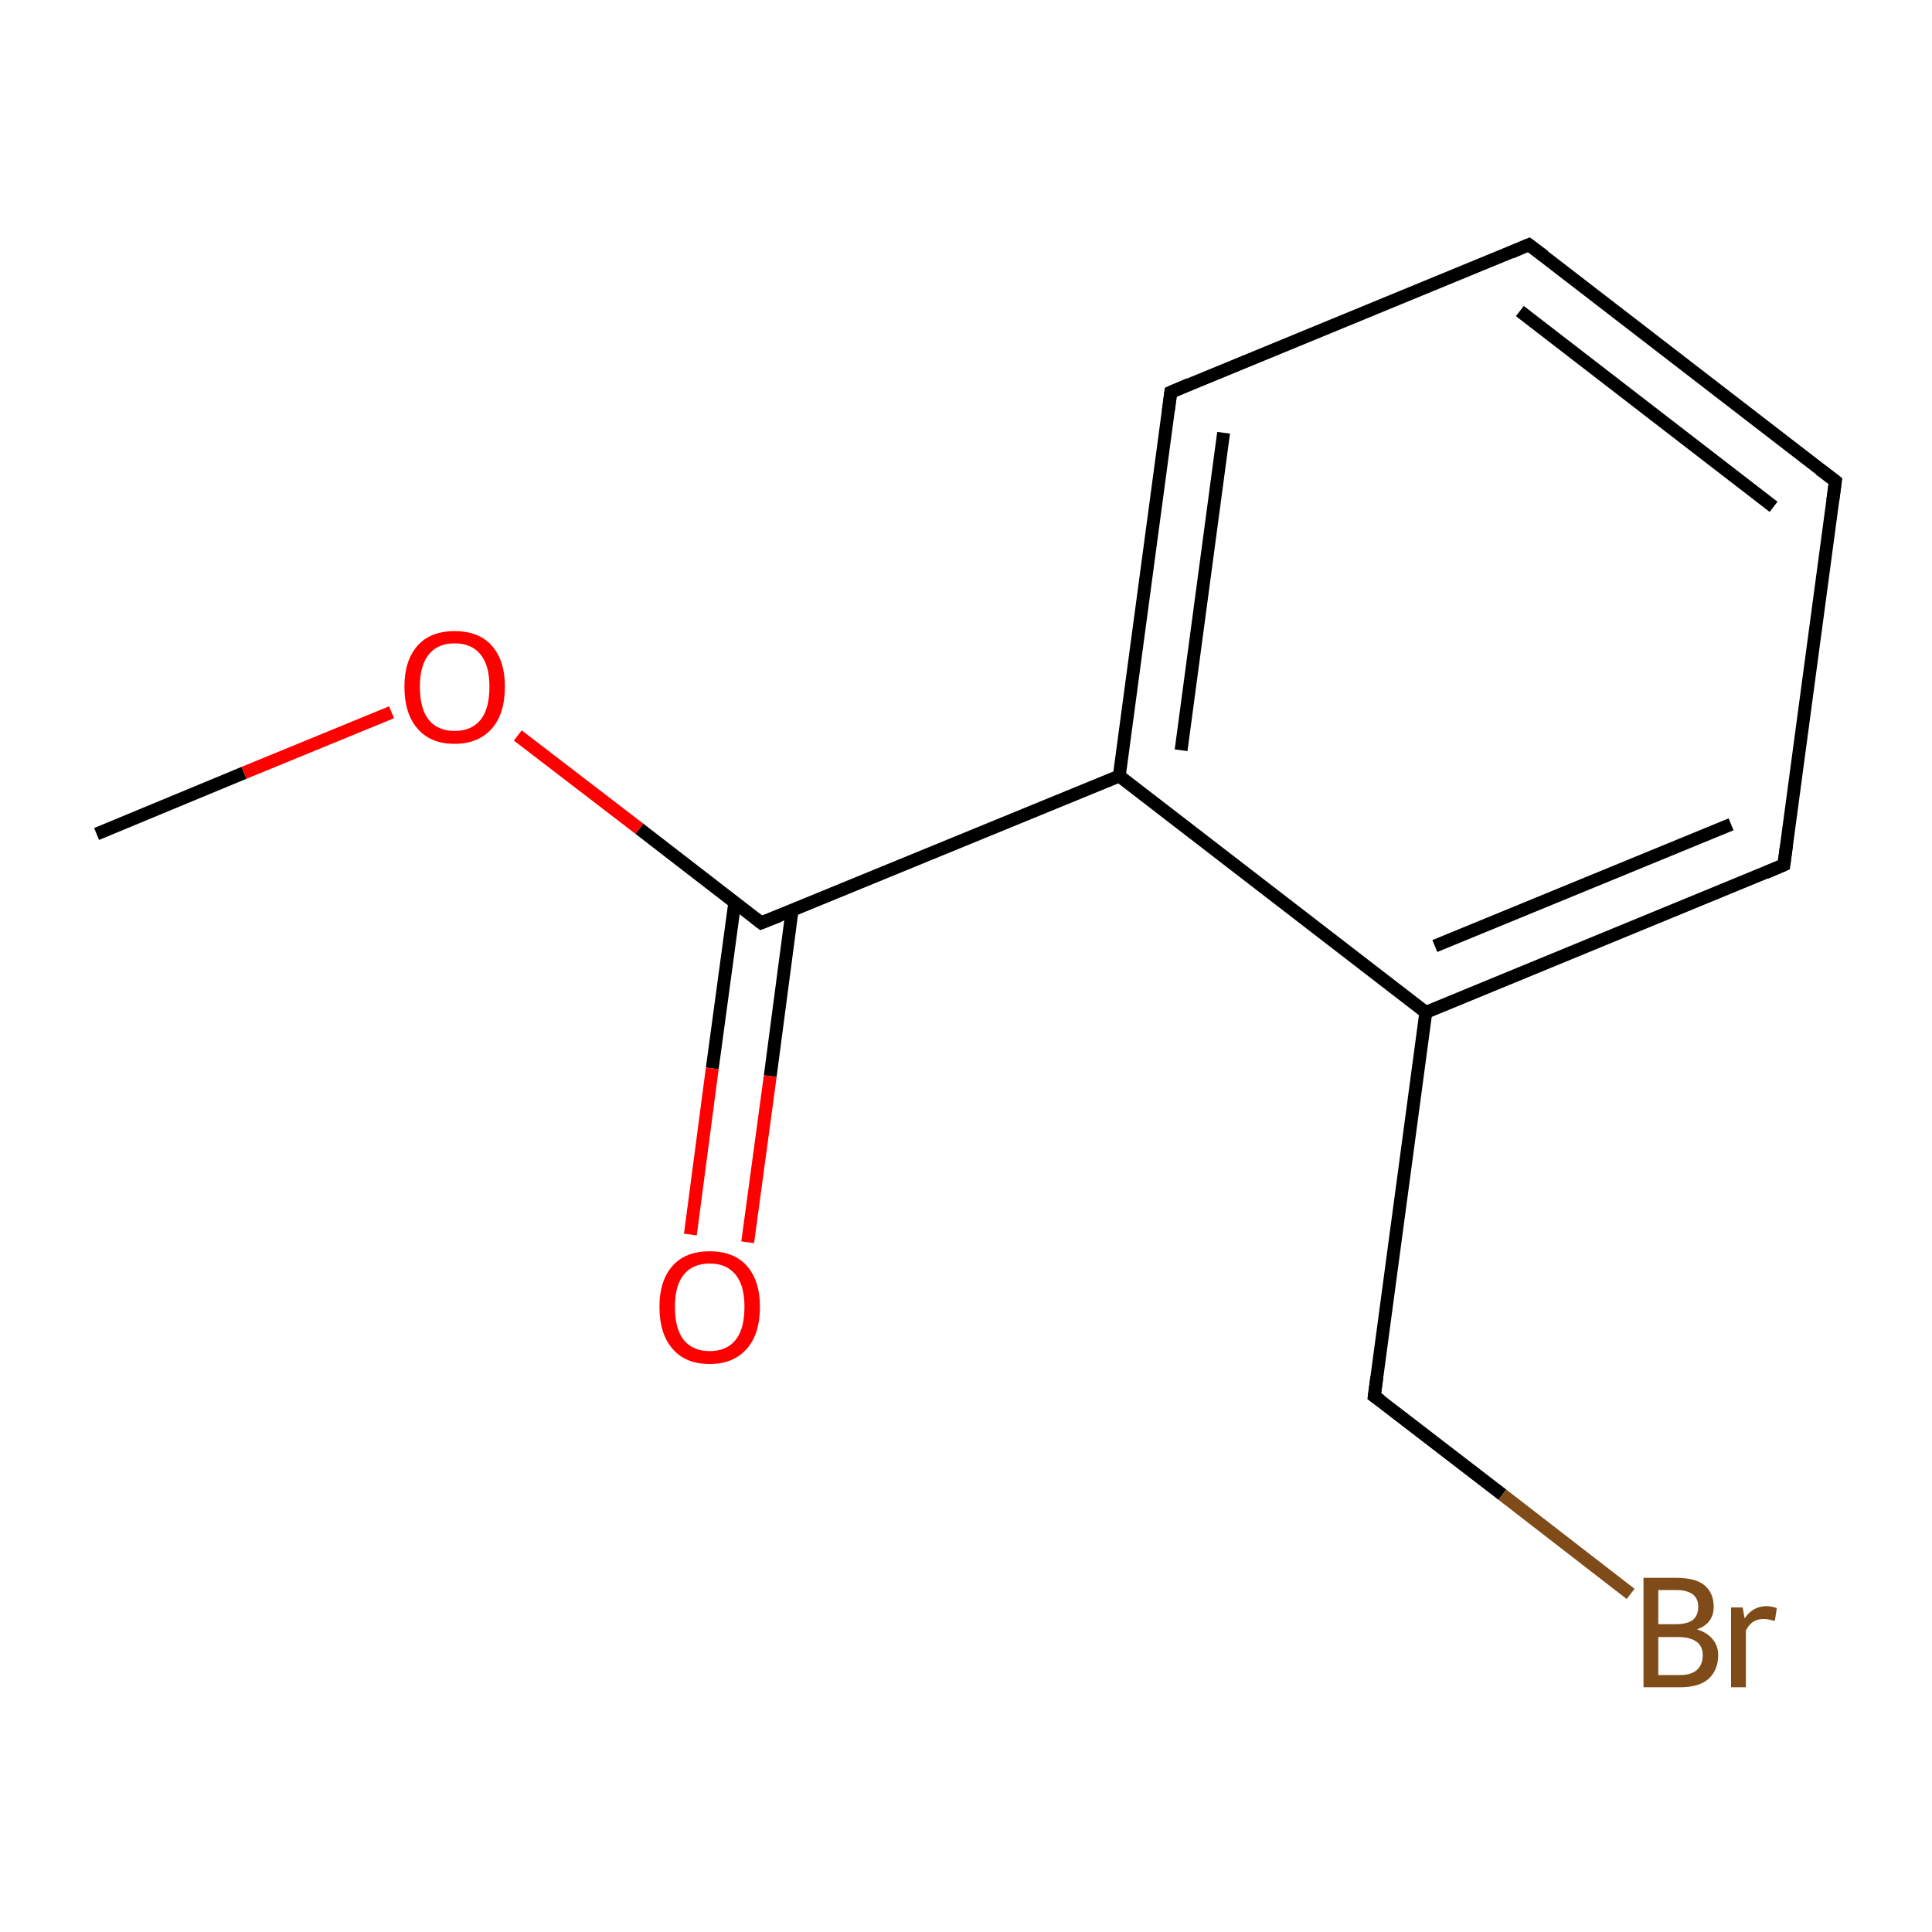 <?xml version='1.0' encoding='iso-8859-1'?>
<svg version='1.1' baseProfile='full'
              xmlns='http://www.w3.org/2000/svg'
                      xmlns:rdkit='http://www.rdkit.org/xml'
                      xmlns:xlink='http://www.w3.org/1999/xlink'
                  xml:space='preserve'
width='300px' height='300px' viewBox='0 0 300 300'>
<!-- END OF HEADER -->
<rect style='opacity:1.0;fill:#FFFFFF;stroke:none' width='300.0' height='300.0' x='0.0' y='0.0'> </rect>
<path class='bond-0 atom-0 atom-1' d='M 15.0,129.5 L 37.9,120.0' style='fill:none;fill-rule:evenodd;stroke:#000000;stroke-width:2.0px;stroke-linecap:butt;stroke-linejoin:miter;stroke-opacity:1' />
<path class='bond-0 atom-0 atom-1' d='M 37.9,120.0 L 60.8,110.6' style='fill:none;fill-rule:evenodd;stroke:#FF0000;stroke-width:2.0px;stroke-linecap:butt;stroke-linejoin:miter;stroke-opacity:1' />
<path class='bond-1 atom-1 atom-2' d='M 80.4,114.2 L 99.3,128.7' style='fill:none;fill-rule:evenodd;stroke:#FF0000;stroke-width:2.0px;stroke-linecap:butt;stroke-linejoin:miter;stroke-opacity:1' />
<path class='bond-1 atom-1 atom-2' d='M 99.3,128.7 L 118.2,143.3' style='fill:none;fill-rule:evenodd;stroke:#000000;stroke-width:2.0px;stroke-linecap:butt;stroke-linejoin:miter;stroke-opacity:1' />
<path class='bond-2 atom-2 atom-3' d='M 114.1,140.1 L 110.6,165.9' style='fill:none;fill-rule:evenodd;stroke:#000000;stroke-width:2.0px;stroke-linecap:butt;stroke-linejoin:miter;stroke-opacity:1' />
<path class='bond-2 atom-2 atom-3' d='M 110.6,165.9 L 107.2,191.7' style='fill:none;fill-rule:evenodd;stroke:#FF0000;stroke-width:2.0px;stroke-linecap:butt;stroke-linejoin:miter;stroke-opacity:1' />
<path class='bond-2 atom-2 atom-3' d='M 123.0,141.3 L 119.6,167.1' style='fill:none;fill-rule:evenodd;stroke:#000000;stroke-width:2.0px;stroke-linecap:butt;stroke-linejoin:miter;stroke-opacity:1' />
<path class='bond-2 atom-2 atom-3' d='M 119.6,167.1 L 116.1,192.9' style='fill:none;fill-rule:evenodd;stroke:#FF0000;stroke-width:2.0px;stroke-linecap:butt;stroke-linejoin:miter;stroke-opacity:1' />
<path class='bond-3 atom-2 atom-4' d='M 118.2,143.3 L 173.8,120.5' style='fill:none;fill-rule:evenodd;stroke:#000000;stroke-width:2.0px;stroke-linecap:butt;stroke-linejoin:miter;stroke-opacity:1' />
<path class='bond-4 atom-4 atom-5' d='M 173.8,120.5 L 181.8,60.9' style='fill:none;fill-rule:evenodd;stroke:#000000;stroke-width:2.0px;stroke-linecap:butt;stroke-linejoin:miter;stroke-opacity:1' />
<path class='bond-4 atom-4 atom-5' d='M 183.4,116.5 L 190.0,67.2' style='fill:none;fill-rule:evenodd;stroke:#000000;stroke-width:2.0px;stroke-linecap:butt;stroke-linejoin:miter;stroke-opacity:1' />
<path class='bond-5 atom-5 atom-6' d='M 181.8,60.9 L 237.4,38.0' style='fill:none;fill-rule:evenodd;stroke:#000000;stroke-width:2.0px;stroke-linecap:butt;stroke-linejoin:miter;stroke-opacity:1' />
<path class='bond-6 atom-6 atom-7' d='M 237.4,38.0 L 285.0,74.7' style='fill:none;fill-rule:evenodd;stroke:#000000;stroke-width:2.0px;stroke-linecap:butt;stroke-linejoin:miter;stroke-opacity:1' />
<path class='bond-6 atom-6 atom-7' d='M 236.0,48.3 L 275.4,78.7' style='fill:none;fill-rule:evenodd;stroke:#000000;stroke-width:2.0px;stroke-linecap:butt;stroke-linejoin:miter;stroke-opacity:1' />
<path class='bond-7 atom-7 atom-8' d='M 285.0,74.7 L 277.0,134.3' style='fill:none;fill-rule:evenodd;stroke:#000000;stroke-width:2.0px;stroke-linecap:butt;stroke-linejoin:miter;stroke-opacity:1' />
<path class='bond-8 atom-8 atom-9' d='M 277.0,134.3 L 221.4,157.2' style='fill:none;fill-rule:evenodd;stroke:#000000;stroke-width:2.0px;stroke-linecap:butt;stroke-linejoin:miter;stroke-opacity:1' />
<path class='bond-8 atom-8 atom-9' d='M 268.8,128.0 L 222.8,146.9' style='fill:none;fill-rule:evenodd;stroke:#000000;stroke-width:2.0px;stroke-linecap:butt;stroke-linejoin:miter;stroke-opacity:1' />
<path class='bond-9 atom-9 atom-10' d='M 221.4,157.2 L 213.4,216.8' style='fill:none;fill-rule:evenodd;stroke:#000000;stroke-width:2.0px;stroke-linecap:butt;stroke-linejoin:miter;stroke-opacity:1' />
<path class='bond-10 atom-10 atom-11' d='M 213.4,216.8 L 233.3,232.1' style='fill:none;fill-rule:evenodd;stroke:#000000;stroke-width:2.0px;stroke-linecap:butt;stroke-linejoin:miter;stroke-opacity:1' />
<path class='bond-10 atom-10 atom-11' d='M 233.3,232.1 L 253.2,247.5' style='fill:none;fill-rule:evenodd;stroke:#7F4C19;stroke-width:2.0px;stroke-linecap:butt;stroke-linejoin:miter;stroke-opacity:1' />
<path class='bond-11 atom-9 atom-4' d='M 221.4,157.2 L 173.8,120.5' style='fill:none;fill-rule:evenodd;stroke:#000000;stroke-width:2.0px;stroke-linecap:butt;stroke-linejoin:miter;stroke-opacity:1' />
<path d='M 117.3,142.6 L 118.2,143.3 L 121.0,142.2' style='fill:none;stroke:#000000;stroke-width:2.0px;stroke-linecap:butt;stroke-linejoin:miter;stroke-miterlimit:10;stroke-opacity:1;' />
<path d='M 181.4,63.9 L 181.8,60.9 L 184.6,59.7' style='fill:none;stroke:#000000;stroke-width:2.0px;stroke-linecap:butt;stroke-linejoin:miter;stroke-miterlimit:10;stroke-opacity:1;' />
<path d='M 234.6,39.2 L 237.4,38.0 L 239.8,39.8' style='fill:none;stroke:#000000;stroke-width:2.0px;stroke-linecap:butt;stroke-linejoin:miter;stroke-miterlimit:10;stroke-opacity:1;' />
<path d='M 282.6,72.9 L 285.0,74.7 L 284.6,77.7' style='fill:none;stroke:#000000;stroke-width:2.0px;stroke-linecap:butt;stroke-linejoin:miter;stroke-miterlimit:10;stroke-opacity:1;' />
<path d='M 277.4,131.3 L 277.0,134.3 L 274.2,135.5' style='fill:none;stroke:#000000;stroke-width:2.0px;stroke-linecap:butt;stroke-linejoin:miter;stroke-miterlimit:10;stroke-opacity:1;' />
<path d='M 213.8,213.8 L 213.4,216.8 L 214.4,217.5' style='fill:none;stroke:#000000;stroke-width:2.0px;stroke-linecap:butt;stroke-linejoin:miter;stroke-miterlimit:10;stroke-opacity:1;' />
<path class='atom-1' d='M 62.8 106.6
Q 62.8 102.6, 64.8 100.3
Q 66.8 98.0, 70.6 98.0
Q 74.4 98.0, 76.4 100.3
Q 78.4 102.6, 78.4 106.6
Q 78.4 110.8, 76.4 113.1
Q 74.3 115.5, 70.6 115.5
Q 66.8 115.5, 64.8 113.1
Q 62.8 110.8, 62.8 106.6
M 70.6 113.5
Q 73.2 113.5, 74.6 111.8
Q 76.0 110.1, 76.0 106.6
Q 76.0 103.3, 74.6 101.6
Q 73.2 99.9, 70.6 99.9
Q 68.0 99.9, 66.6 101.6
Q 65.2 103.3, 65.2 106.6
Q 65.2 110.1, 66.6 111.8
Q 68.0 113.5, 70.6 113.5
' fill='#FF0000'/>
<path class='atom-3' d='M 102.4 202.9
Q 102.4 198.9, 104.4 196.6
Q 106.4 194.3, 110.2 194.3
Q 114.0 194.3, 116.0 196.6
Q 118.0 198.9, 118.0 202.9
Q 118.0 207.1, 116.0 209.4
Q 113.9 211.8, 110.2 211.8
Q 106.4 211.8, 104.4 209.4
Q 102.4 207.1, 102.4 202.9
M 110.2 209.8
Q 112.8 209.8, 114.2 208.1
Q 115.6 206.4, 115.6 202.9
Q 115.6 199.6, 114.2 197.9
Q 112.8 196.2, 110.2 196.2
Q 107.6 196.2, 106.2 197.9
Q 104.8 199.6, 104.8 202.9
Q 104.8 206.4, 106.2 208.1
Q 107.6 209.8, 110.2 209.8
' fill='#FF0000'/>
<path class='atom-11' d='M 263.5 253.0
Q 265.1 253.5, 265.9 254.5
Q 266.8 255.5, 266.8 257.0
Q 266.8 259.3, 265.3 260.7
Q 263.8 262.0, 260.9 262.0
L 255.2 262.0
L 255.2 245.0
L 260.2 245.0
Q 263.2 245.0, 264.6 246.1
Q 266.1 247.3, 266.1 249.5
Q 266.1 252.1, 263.5 253.0
M 257.5 246.9
L 257.5 252.2
L 260.2 252.2
Q 261.9 252.2, 262.8 251.6
Q 263.7 250.9, 263.7 249.5
Q 263.7 246.9, 260.2 246.9
L 257.5 246.9
M 260.9 260.1
Q 262.6 260.1, 263.5 259.3
Q 264.4 258.5, 264.4 257.0
Q 264.4 255.6, 263.4 254.9
Q 262.4 254.2, 260.6 254.2
L 257.5 254.2
L 257.5 260.1
L 260.9 260.1
' fill='#7F4C19'/>
<path class='atom-11' d='M 270.6 249.6
L 270.9 251.3
Q 272.2 249.4, 274.3 249.4
Q 275.0 249.4, 275.9 249.7
L 275.6 251.7
Q 274.5 251.4, 273.9 251.4
Q 272.9 251.4, 272.3 251.8
Q 271.6 252.2, 271.1 253.2
L 271.1 262.0
L 268.8 262.0
L 268.8 249.6
L 270.6 249.6
' fill='#7F4C19'/>
</svg>
